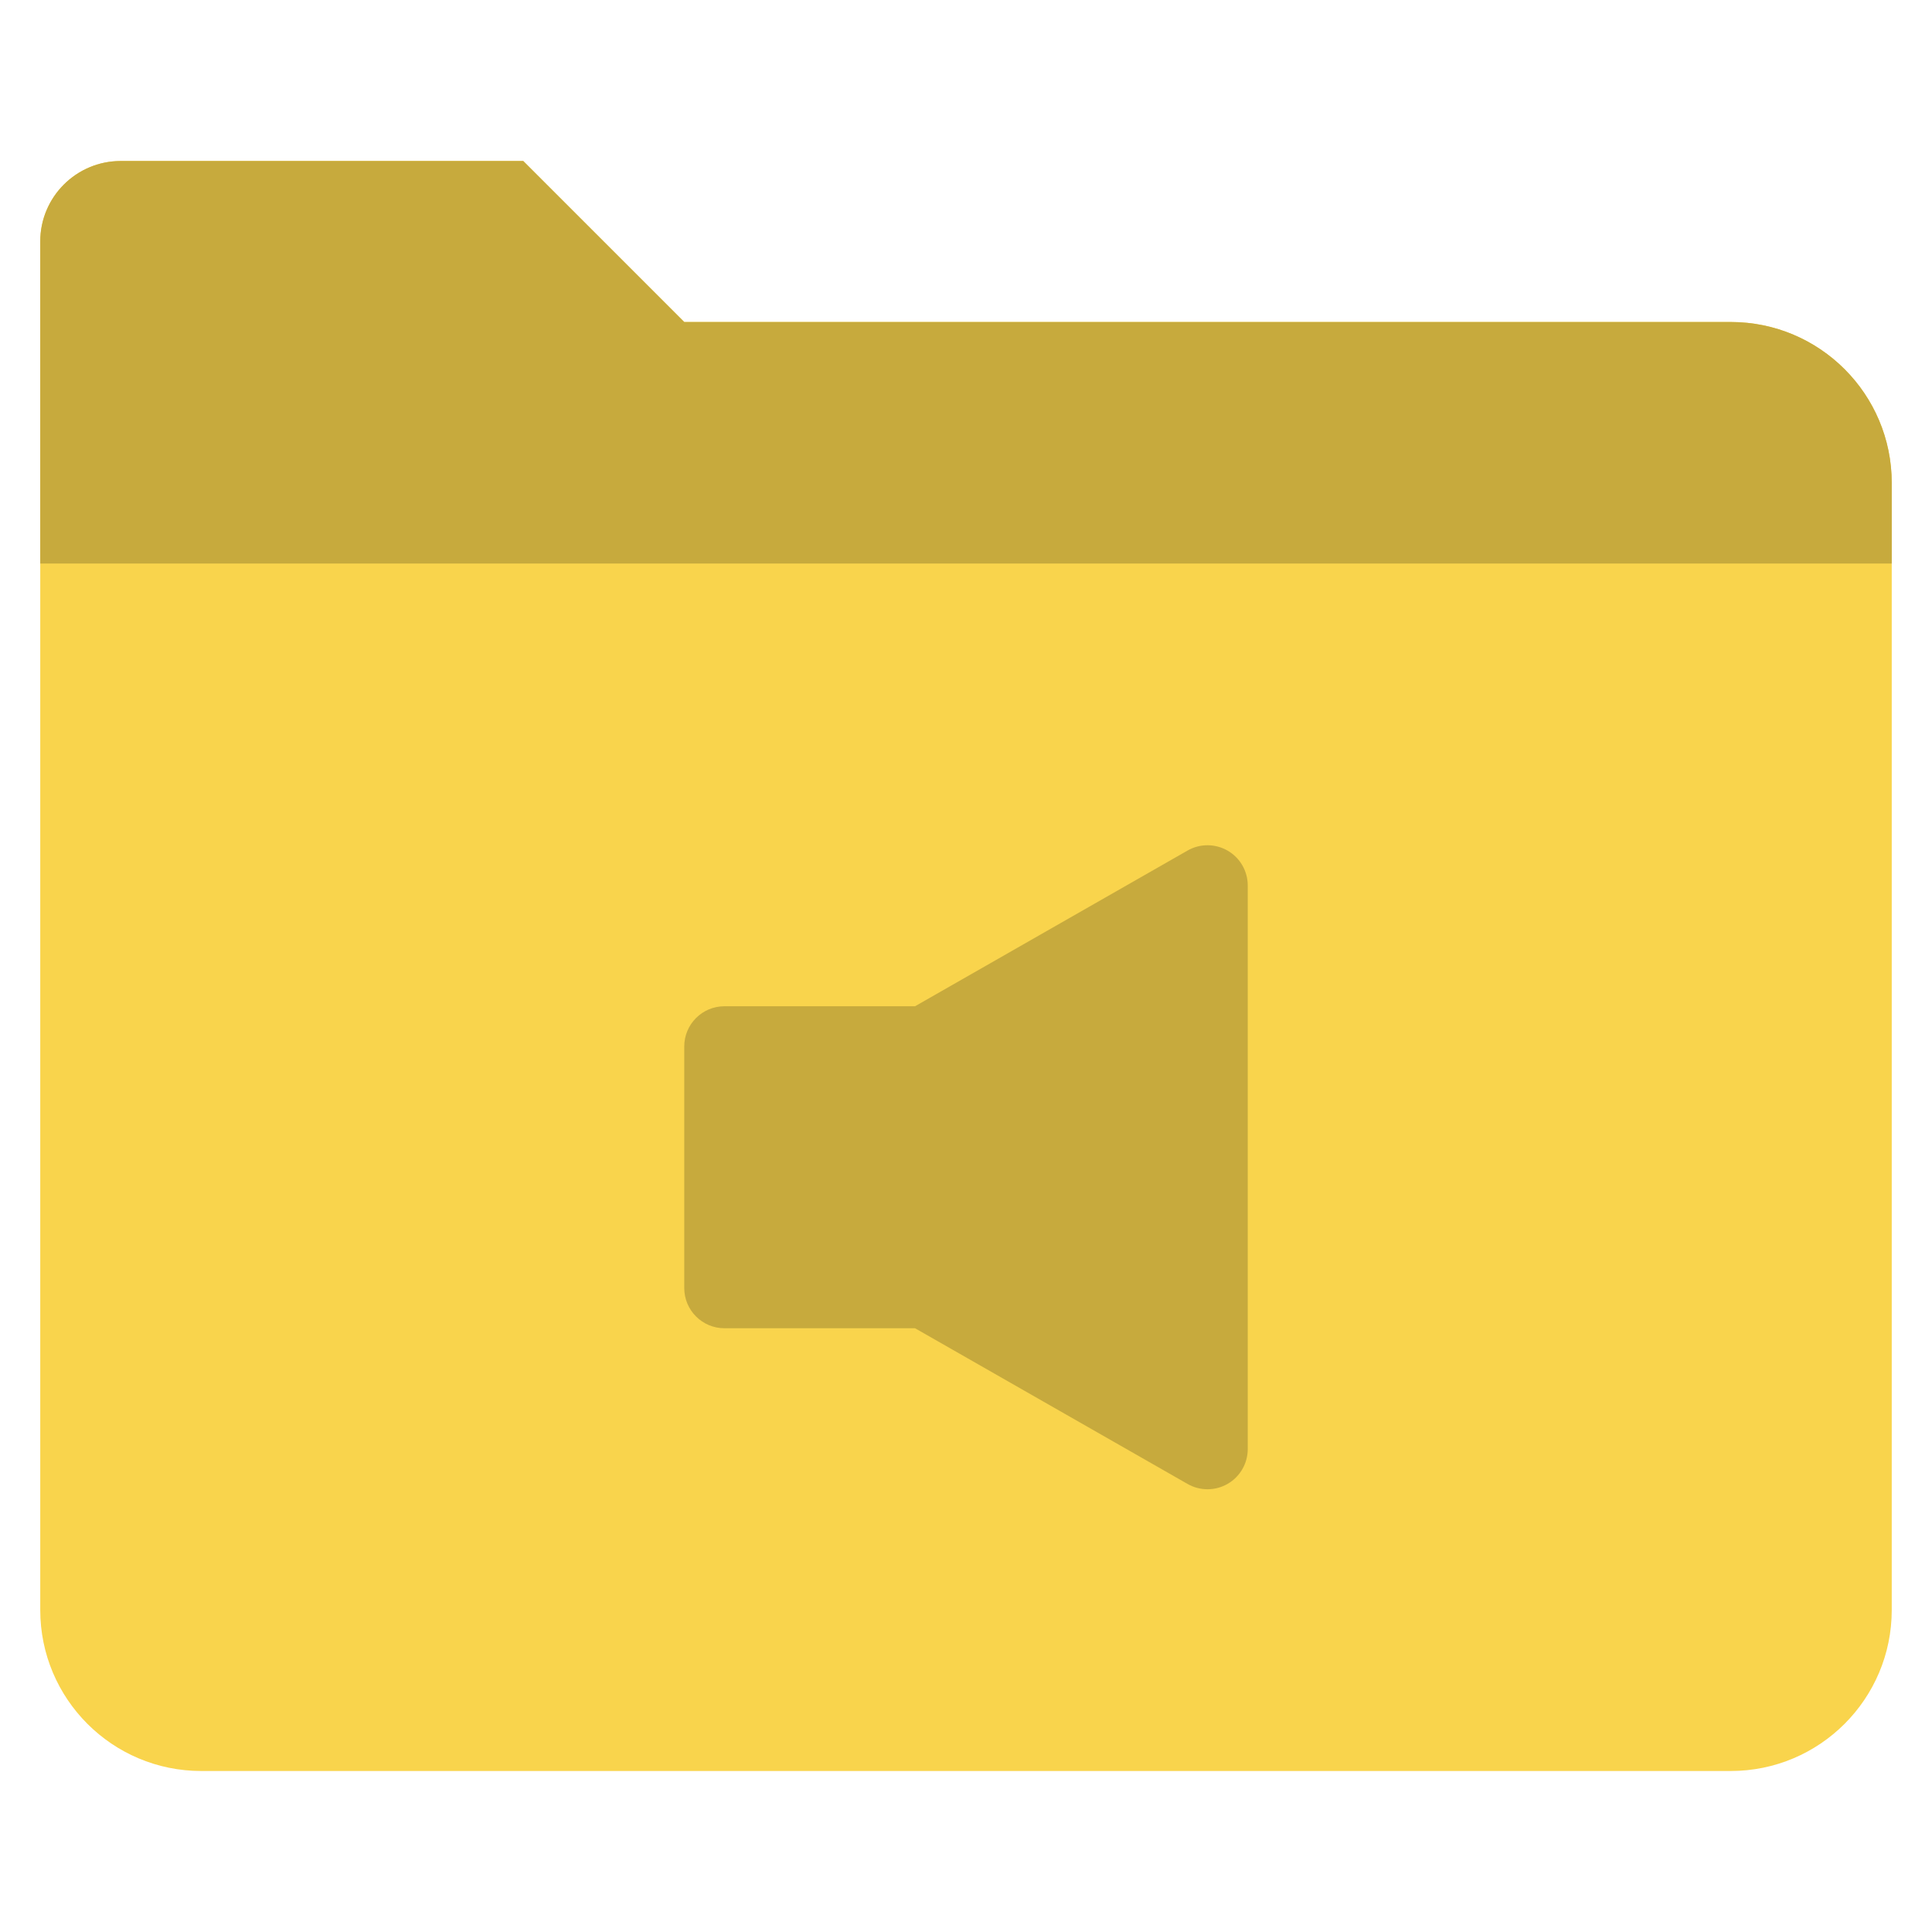 <svg xmlns="http://www.w3.org/2000/svg" height="48" width="48" viewBox="0 0 48 48"><g class="nc-icon-wrapper"><path fill="#F9D44C" d="M17,8l-4-4H3C1.895,4,1,4.895,1,6v34c0,2.209,1.791,4,4,4h38c2.209,0,4-1.791,4-4V12c0-2.209-1.791-4-4-4H17 z"></path> <path fill="#C7AA3D" d="M47,14H1V6c0-1.105,0.895-2,2-2h10l4,4h26c2.209,0,4,1.791,4,4V14z"></path> <path fill="#C7AA3D" d="M30.502,21.135c-0.308-0.178-0.688-0.181-0.998-0.003L22.734,25H18c-0.553,0-1,0.447-1,1v6 c0,0.553,0.447,1,1,1h4.734l6.77,3.868C29.657,36.956,29.829,37,30,37c0.174,0,0.347-0.045,0.502-0.135 C30.811,36.686,31,36.356,31,36V22C31,21.644,30.811,21.314,30.502,21.135z"></path></g></svg>